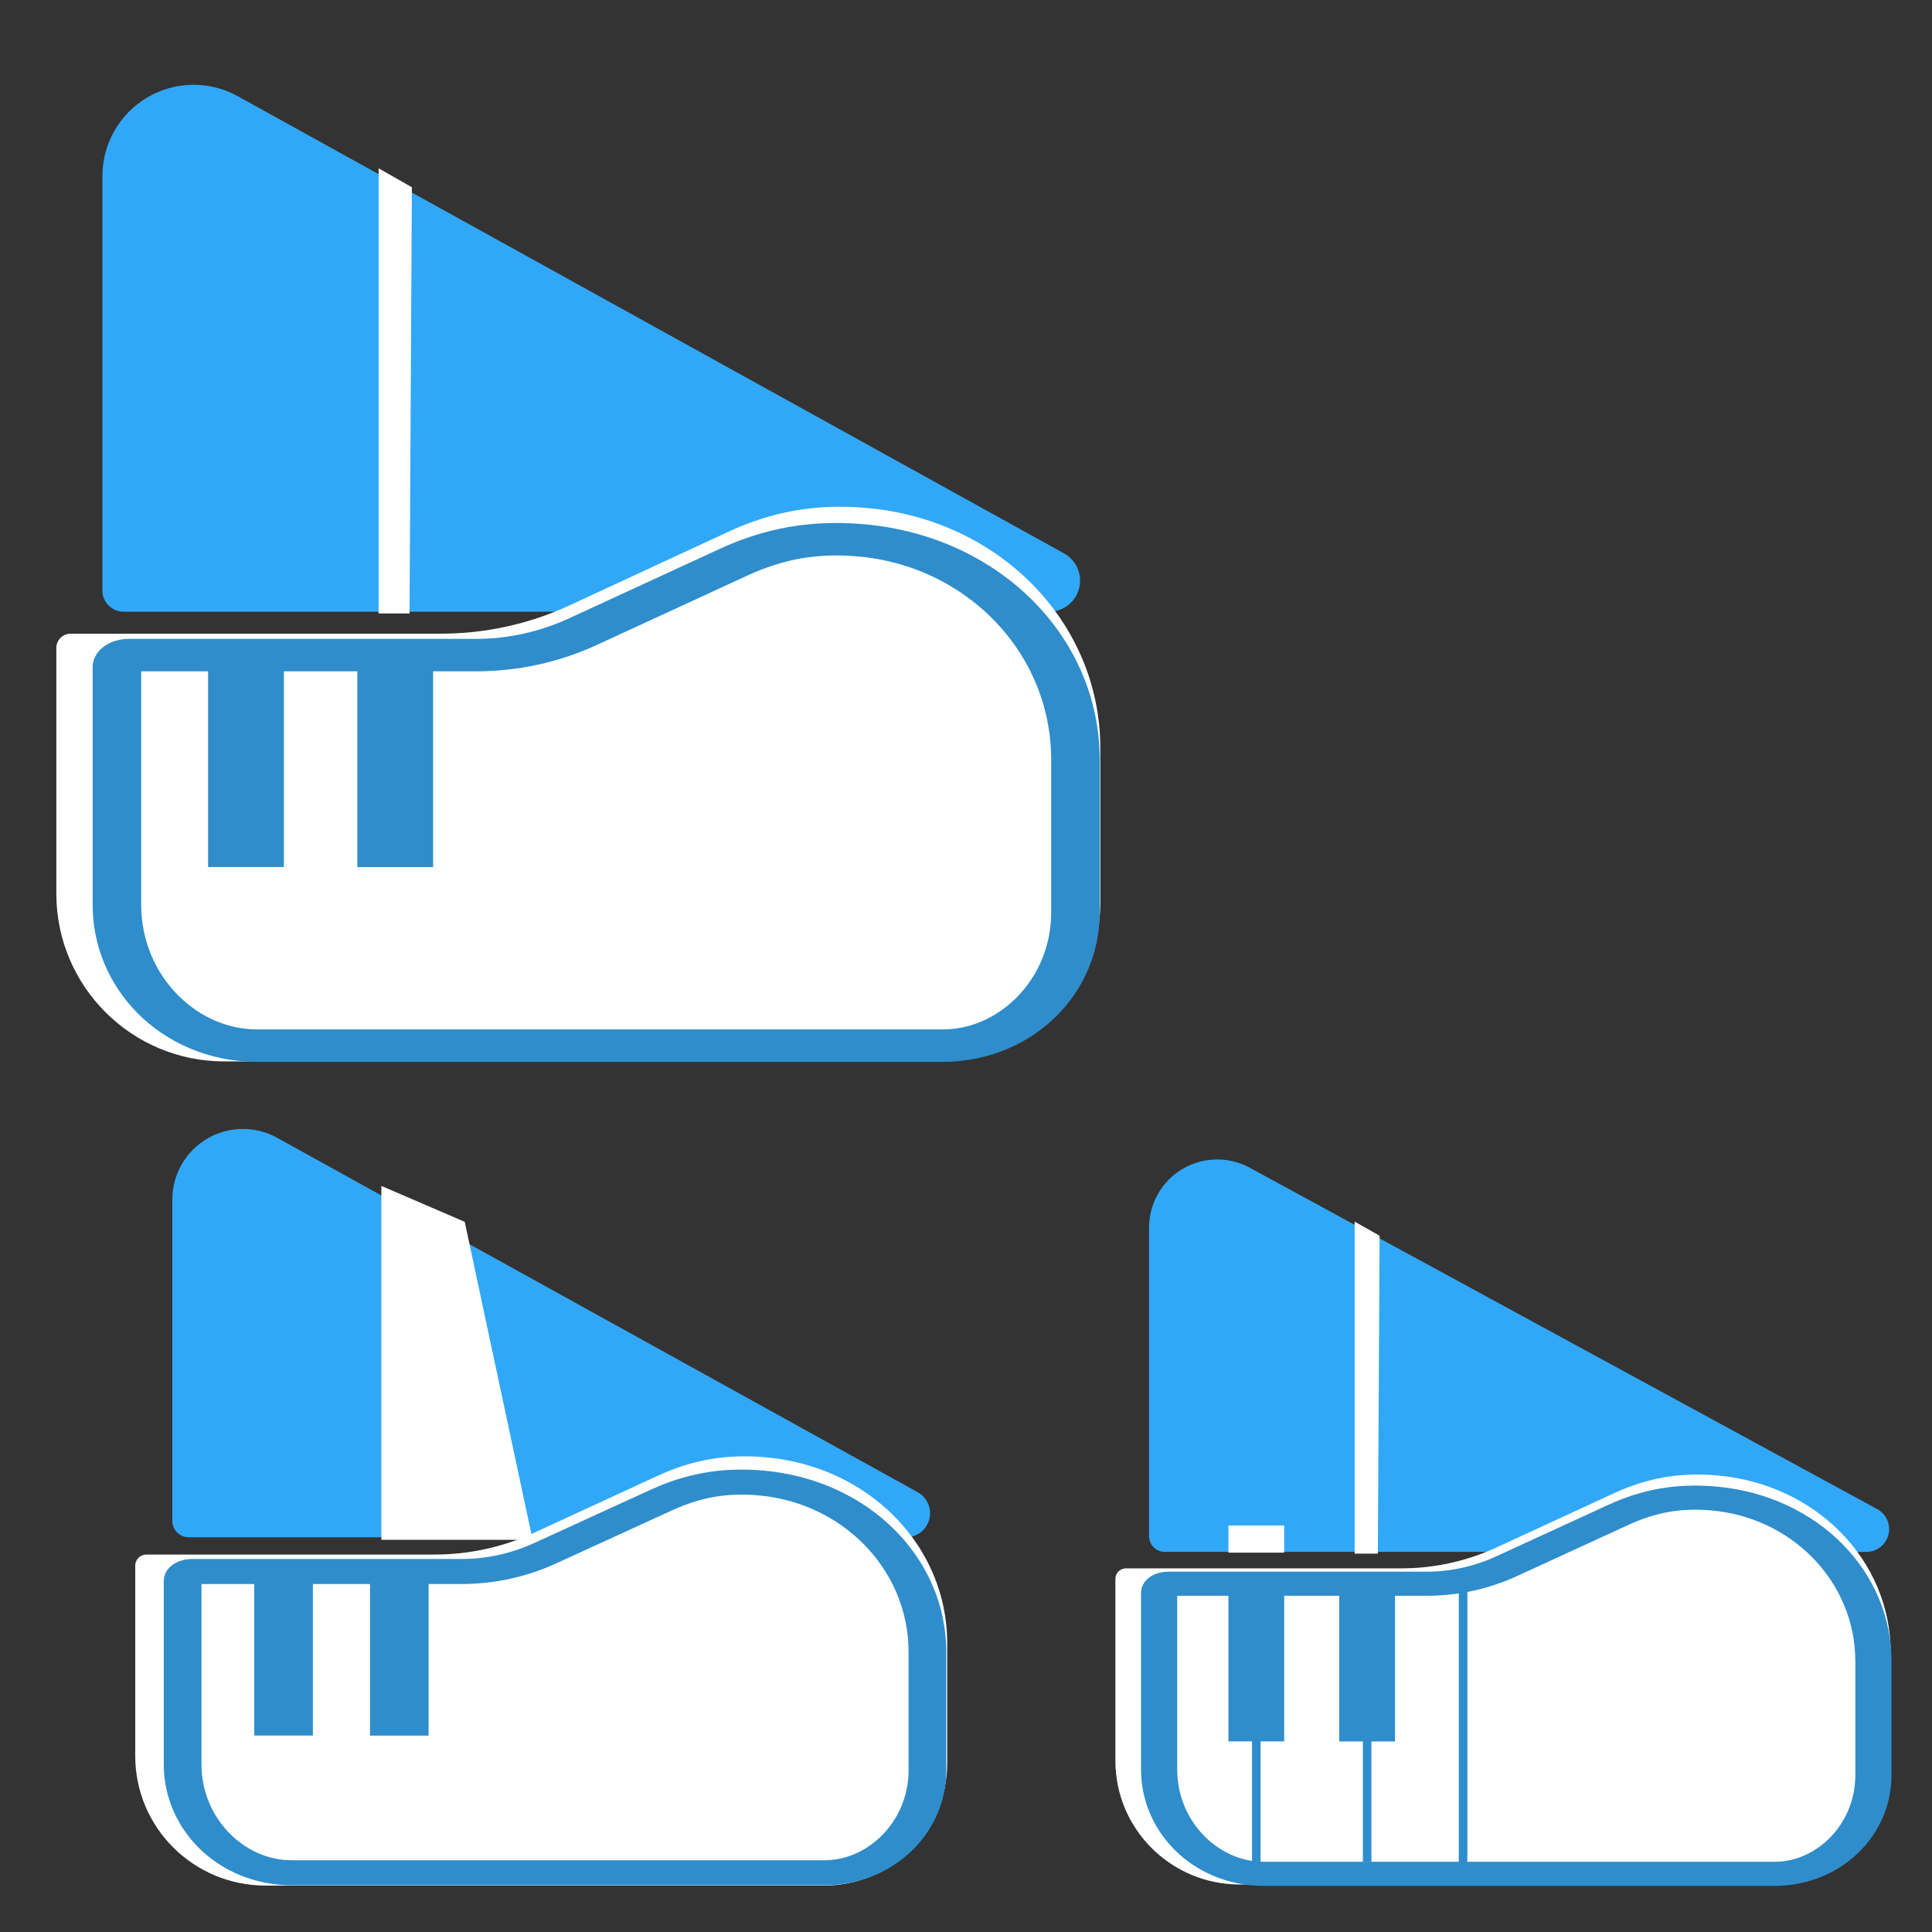 <?xml version="1.0" encoding="UTF-8" standalone="no" ?>
<!DOCTYPE svg PUBLIC "-//W3C//DTD SVG 1.1//EN" "http://www.w3.org/Graphics/SVG/1.1/DTD/svg11.dtd">
<svg xmlns="http://www.w3.org/2000/svg" xmlns:xlink="http://www.w3.org/1999/xlink" version="1.1" width="500" height="500" viewBox="0 0 500 500" xml:space="preserve">
<rect x="0" y="0" width="500" height="500" fill="#333333" stroke="none"/>
<desc>Created with Fabric.js 4.6.0</desc>
<defs>
</defs>
<g transform="matrix(3.51 0 0 1.91 153.01 90.13)" id="N9wi5WMbTVMcrGOvolHJf"  >
<path style="stroke: none; stroke-width: 1; stroke-dasharray: none; stroke-linecap: butt; stroke-dashoffset: 0; stroke-linejoin: miter; stroke-miterlimit: 4; fill: rgb(49,168,247); fill-rule: nonzero; opacity: 1;" vector-effect="non-scaling-stroke"  transform=" translate(0, 0)" d="M -36.043 -23.324 C -36.043 -27.704 -34.785 -31.757 -32.735 -33.982 C -30.685 -36.207 -28.148 -36.273 -26.064 -34.155 L 34.861 27.798 L 34.861 27.798 C 35.775 28.727 36.231 30.677 35.97 32.538 C 35.71 34.398 34.798 35.698 33.753 35.698 L -34.479 35.698 L -34.479 35.698 C -35.343 35.698 -36.043 34.41 -36.043 32.82 z" stroke-linecap="round" />
</g>
<g transform="matrix(1.71 0 0 1.15 149.67 202.92)" id="h1W4I3nEpKbihDrU08IEl"  >
<path style="stroke: rgb(47,141,204); stroke-width: 0; stroke-dasharray: none; stroke-linecap: butt; stroke-dashoffset: 0; stroke-linejoin: miter; stroke-miterlimit: 4; fill: rgb(255,255,255); fill-rule: nonzero; opacity: 1;" vector-effect="non-scaling-stroke"  transform=" translate(0, 0)" d="M -79 -30.636 C -79 -32.41 -78.032 -33.848 -76.838 -33.848 L -20.783 -33.848 L -20.783 -33.848 C -14.054 -33.848 -7.405 -36.028 -1.301 -40.236 C 6.596 -45.68 22.631 -56.733 22.631 -56.733 C 29.441 -61.427 36.049 -63.13 43.617 -62.141 C 63.8 -59.506 79 -36.286 79 -8.092 C 79 -8.092 79 15.243 79 26.736 L 79 26.736 C 79 46.439 68.248 62.412 54.986 62.412 L -35.933 62.412 L -53.585 62.412 L -53.585 62.412 C -67.622 62.412 -79 45.508 -79 24.656 z" stroke-linecap="round" />
</g>
<g transform="matrix(1.57 0 0 1.05 154.29 205.08)" id="C-Irc2KwKskMX7E4NX012"  >
<path style="stroke: rgb(47,141,204); stroke-width: 8; stroke-dasharray: none; stroke-linecap: butt; stroke-dashoffset: 0; stroke-linejoin: miter; stroke-miterlimit: 4; fill: rgb(255,255,255); fill-rule: nonzero; opacity: 1;" vector-effect="non-scaling-stroke"  transform=" translate(0, 0)" d="M -79 -30.899 C -79 -32.528 -78.118 -33.848 -77.031 -33.848 L -19.803 -33.848 L -19.803 -33.848 C -13.718 -33.848 -7.706 -35.821 -2.178 -39.631 C 6.009 -45.275 22.631 -56.733 22.631 -56.733 C 29.441 -61.427 36.049 -63.13 43.617 -62.141 C 63.8 -59.506 79 -36.286 79 -8.092 C 79 -8.092 79 17.199 79 29.656 L 79 29.656 C 79 47.747 69.21 62.412 57.133 62.412 L -35.932 62.412 L -55.858 62.412 L -55.858 62.412 C -68.639 62.412 -79 46.892 -79 27.746 z" stroke-linecap="round" />
</g>
<g transform="matrix(0.53 0 0 1.53 63.66 196.08)" id="IatFTi3a2BaGrJ439fyv0"  >
<path style="stroke: rgb(47,141,204); stroke-width: 0; stroke-dasharray: none; stroke-linecap: butt; stroke-dashoffset: 0; stroke-linejoin: miter; stroke-miterlimit: 4; fill: rgb(47,141,204); fill-rule: nonzero; opacity: 1;" vector-effect="non-scaling-stroke"  transform=" translate(0, 0)" d="M -18.5 -18.5 L 18.5 -18.5 L 18.5 18.5 L -18.5 18.5 z" stroke-linecap="round" />
</g>
<g transform="matrix(0.53 0 0 1.53 102.29 196.1)" id="J8Udpmc7M_thss47Cw0ot"  >
<path style="stroke: rgb(47,141,204); stroke-width: 0; stroke-dasharray: none; stroke-linecap: butt; stroke-dashoffset: 0; stroke-linejoin: miter; stroke-miterlimit: 4; fill: rgb(47,141,204); fill-rule: nonzero; opacity: 1;" vector-effect="non-scaling-stroke"  transform=" translate(0, 0)" d="M -18.5 -18.5 L 18.5 -18.5 L 18.5 18.5 L -18.5 18.5 z" stroke-linecap="round" />
</g>
<g transform="matrix(0.08 0 0 1.22 102.29 101.16)" id="70VgLjb0XME679eHPz12z"  >
<path style="stroke: rgb(47,141,204); stroke-width: 0; stroke-dasharray: none; stroke-linecap: butt; stroke-dashoffset: 0; stroke-linejoin: miter; stroke-miterlimit: 4; fill: rgb(255,255,255); fill-rule: nonzero; opacity: 1;" vector-effect="non-scaling-stroke"  transform=" translate(0, 0)" d="M -53.791 -47.211 L 53.791 -43.195 L 46.209 47.211 L -53.791 47.211 z" stroke-linecap="round" />
</g>
<g transform="matrix(2.61 0 0 1.42 393.14 350.85)" id="LxB59BCdqTRHYl3T1MWMb"  >
<path style="stroke: none; stroke-width: 1; stroke-dasharray: none; stroke-linecap: butt; stroke-dashoffset: 0; stroke-linejoin: miter; stroke-miterlimit: 4; fill: rgb(49,168,247); fill-rule: nonzero; opacity: 1;" vector-effect="non-scaling-stroke"  transform=" translate(0, 0)" d="M -36.691 -23.346 C -36.691 -27.726 -35.436 -31.782 -33.387 -34.019 C -31.338 -36.257 -28.799 -36.345 -26.705 -34.252 L 35.512 27.965 L 35.512 27.965 C 36.419 28.873 36.876 30.795 36.621 32.635 C 36.367 34.474 35.465 35.762 34.432 35.762 L -35.128 35.762 L -35.128 35.762 C -35.992 35.762 -36.691 34.476 -36.691 32.89 z" stroke-linecap="round" />
</g>
<g transform="matrix(1.27 0 0 0.85 388.99 434.66)" id="t9vf9mWdE5KosNFLTc6Wn"  >
<path style="stroke: rgb(47,141,204); stroke-width: 0; stroke-dasharray: none; stroke-linecap: butt; stroke-dashoffset: 0; stroke-linejoin: miter; stroke-miterlimit: 4; fill: rgb(255,255,255); fill-rule: nonzero; opacity: 1;" vector-effect="non-scaling-stroke"  transform=" translate(0, 0)" d="M -79 -30.641 C -79 -32.412 -78.034 -33.848 -76.843 -33.848 L -20.749 -33.848 L -20.749 -33.848 C -14.042 -33.848 -7.416 -36.021 -1.331 -40.215 C 6.577 -45.666 22.631 -56.733 22.631 -56.733 C 29.441 -61.427 36.049 -63.13 43.617 -62.141 C 63.8 -59.506 79 -36.286 79 -8.092 C 79 -8.092 79 15.282 79 26.795 L 79 26.795 C 79 46.466 68.276 62.412 55.047 62.412 L -35.932 62.412 L -53.651 62.412 L -53.651 62.412 C -67.651 62.412 -79 45.536 -79 24.718 z" stroke-linecap="round" />
</g>
<g transform="matrix(1.17 0 0 0.78 392.41 436.27)" id="6Pgs8gLc5WBCDyM5QtLfc"  >
<path style="stroke: rgb(47,141,204); stroke-width: 8; stroke-dasharray: none; stroke-linecap: butt; stroke-dashoffset: 0; stroke-linejoin: miter; stroke-miterlimit: 4; fill: rgb(255,255,255); fill-rule: nonzero; opacity: 1;" vector-effect="non-scaling-stroke"  transform=" translate(0, 0)" d="M -79 -30.901 C -79 -32.529 -78.117 -33.848 -77.029 -33.848 L -19.828 -33.848 L -19.828 -33.848 C -13.727 -33.848 -7.699 -35.826 -2.158 -39.645 C 6.023 -45.284 22.631 -56.733 22.631 -56.733 C 29.441 -61.427 36.049 -63.13 43.617 -62.141 C 63.8 -59.506 79 -36.286 79 -8.092 C 79 -8.092 79 17.214 79 29.678 L 79 29.678 C 79 47.756 69.199 62.412 57.108 62.412 L -35.932 62.412 L -55.831 62.412 L -55.831 62.412 C -68.627 62.412 -79 46.902 -79 27.769 z" stroke-linecap="round" />
</g>
<g transform="matrix(0.39 0 0 1.14 325.13 429.58)" id="IbWZ8nac2d1ZRybzWNd6q"  >
<path style="stroke: rgb(47,141,204); stroke-width: 0; stroke-dasharray: none; stroke-linecap: butt; stroke-dashoffset: 0; stroke-linejoin: miter; stroke-miterlimit: 4; fill: rgb(47,141,204); fill-rule: nonzero; opacity: 1;" vector-effect="non-scaling-stroke"  transform=" translate(0, 0)" d="M -18.5 -18.5 L 18.5 -18.5 L 18.5 18.5 L -18.5 18.5 z" stroke-linecap="round" />
</g>
<g transform="matrix(0.39 0 0 1.14 353.81 429.6)" id="ccqrTUDmLFEp-6kGSDPUF"  >
<path style="stroke: rgb(47,141,204); stroke-width: 0; stroke-dasharray: none; stroke-linecap: butt; stroke-dashoffset: 0; stroke-linejoin: miter; stroke-miterlimit: 4; fill: rgb(47,141,204); fill-rule: nonzero; opacity: 1;" vector-effect="non-scaling-stroke"  transform=" translate(0, 0)" d="M -18.5 -18.5 L 18.5 -18.5 L 18.5 18.5 L -18.5 18.5 z" stroke-linecap="round" />
</g>
<g transform="matrix(0.06 0 0 0.91 353.81 359.12)" id="HzFFIslApNbjqZnS0RFoI"  >
<path style="stroke: rgb(47,141,204); stroke-width: 0; stroke-dasharray: none; stroke-linecap: butt; stroke-dashoffset: 0; stroke-linejoin: miter; stroke-miterlimit: 4; fill: rgb(255,255,255); fill-rule: nonzero; opacity: 1;" vector-effect="non-scaling-stroke"  transform=" translate(0, 0)" d="M -53.791 -47.211 L 53.791 -43.195 L 46.209 47.211 L -53.791 47.211 z" stroke-linecap="round" />
</g>
<g transform="matrix(0.39 0 0 0.19 325.13 398.31)" id="9-eay0-fCeaxH0BIroy7J"  >
<path style="stroke: rgb(47,141,204); stroke-width: 0; stroke-dasharray: none; stroke-linecap: butt; stroke-dashoffset: 0; stroke-linejoin: miter; stroke-miterlimit: 4; fill: rgb(255,255,255); fill-rule: nonzero; opacity: 1;" vector-effect="non-scaling-stroke"  transform=" translate(0, 0)" d="M -18.5 -18.5 L 18.5 -18.5 L 18.5 18.5 L -18.5 18.5 z" stroke-linecap="round" />
</g>
<g transform="matrix(0.06 0 0 1.98 353.81 445.23)" id="9pIVgBtneL81AnER7Rut0"  >
<path style="stroke: rgb(47,141,204); stroke-width: 0; stroke-dasharray: none; stroke-linecap: butt; stroke-dashoffset: 0; stroke-linejoin: miter; stroke-miterlimit: 4; fill: rgb(47,141,204); fill-rule: nonzero; opacity: 1;" vector-effect="non-scaling-stroke"  transform=" translate(0, 0)" d="M -18.5 -18.5 L 18.5 -18.5 L 18.5 18.5 L -18.5 18.5 z" stroke-linecap="round" />
</g>
<g transform="matrix(0.06 0 0 1.98 325.13 448.62)" id="WEerf3Drqrp8NYzSOAQxy"  >
<path style="stroke: rgb(47,141,204); stroke-width: 0; stroke-dasharray: none; stroke-linecap: butt; stroke-dashoffset: 0; stroke-linejoin: miter; stroke-miterlimit: 4; fill: rgb(47,141,204); fill-rule: nonzero; opacity: 1;" vector-effect="non-scaling-stroke"  transform=" translate(0, 0)" d="M -18.5 -18.5 L 18.5 -18.5 L 18.5 18.5 L -18.5 18.5 z" stroke-linecap="round" />
</g>
<g transform="matrix(0.06 0 0 1.98 378.64 448.62)" id="eK3BkTe6PCM6B0PhtL4Pw"  >
<path style="stroke: rgb(47,141,204); stroke-width: 0; stroke-dasharray: none; stroke-linecap: butt; stroke-dashoffset: 0; stroke-linejoin: miter; stroke-miterlimit: 4; fill: rgb(47,141,204); fill-rule: nonzero; opacity: 1;" vector-effect="non-scaling-stroke"  transform=" translate(0, 0)" d="M -18.5 -18.5 L 18.5 -18.5 L 18.5 18.5 L -18.5 18.5 z" stroke-linecap="round" />
</g>
<g transform="matrix(2.72 0 0 1.48 142.65 345.01)" id="b8LNyBxxZq-Elq6H0m2CH"  >
<path style="stroke: none; stroke-width: 1; stroke-dasharray: none; stroke-linecap: butt; stroke-dashoffset: 0; stroke-linejoin: miter; stroke-miterlimit: 4; fill: rgb(49,168,247); fill-rule: nonzero; opacity: 1;" vector-effect="non-scaling-stroke"  transform=" translate(0, 0)" d="M -36.048 -23.361 C -36.048 -27.73 -34.791 -31.774 -32.742 -33.993 C -30.694 -36.212 -28.16 -36.276 -26.08 -34.16 L 34.866 27.813 L 34.866 27.813 C 35.78 28.742 36.236 30.689 35.975 32.547 C 35.714 34.405 34.802 35.703 33.758 35.703 L -34.485 35.703 L -34.485 35.703 C -35.348 35.703 -36.048 34.417 -36.048 32.831 z" stroke-linecap="round" />
</g>
<g transform="matrix(1.33 0 0 0.89 140.07 432.44)" id="vffMG7I5Jy33LI0ZkodCP"  >
<path style="stroke: rgb(47,141,204); stroke-width: 0; stroke-dasharray: none; stroke-linecap: butt; stroke-dashoffset: 0; stroke-linejoin: miter; stroke-miterlimit: 4; fill: rgb(255,255,255); fill-rule: nonzero; opacity: 1;" vector-effect="non-scaling-stroke"  transform=" translate(0, 0)" d="M -79 -30.641 C -79 -31.492 -78.773 -32.307 -78.368 -32.909 C -77.964 -33.51 -77.415 -33.848 -76.843 -33.848 L -20.749 -33.848 L -20.749 -33.848 C -14.042 -33.848 -7.416 -36.021 -1.331 -40.215 C 6.577 -45.666 22.631 -56.733 22.631 -56.733 C 29.441 -61.427 36.049 -63.13 43.617 -62.141 C 63.8 -59.506 79 -36.286 79 -8.092 C 79 -8.092 79 15.282 79 26.795 L 79 26.795 C 79 46.466 68.276 62.412 55.047 62.412 L -35.932 62.412 L -53.651 62.412 L -53.651 62.412 C -67.651 62.412 -79 45.536 -79 24.718 z" stroke-linecap="round" />
</g>
<g transform="matrix(1.22 0 0 0.81 143.64 434.12)" id="pZ89EV-0z8_NyIzxpyKuH"  >
<path style="stroke: rgb(47,141,204); stroke-width: 8; stroke-dasharray: none; stroke-linecap: butt; stroke-dashoffset: 0; stroke-linejoin: miter; stroke-miterlimit: 4; fill: rgb(255,255,255); fill-rule: nonzero; opacity: 1;" vector-effect="non-scaling-stroke"  transform=" translate(0, 0)" d="M -79 -30.901 C -79 -32.529 -78.117 -33.848 -77.029 -33.848 L -19.828 -33.848 L -19.828 -33.848 C -13.727 -33.848 -7.699 -35.826 -2.158 -39.645 C 6.023 -45.284 22.631 -56.733 22.631 -56.733 C 29.441 -61.427 36.049 -63.13 43.617 -62.141 C 63.8 -59.506 79 -36.286 79 -8.092 C 79 -8.092 79 17.214 79 29.678 L 79 29.678 C 79 47.756 69.199 62.412 57.108 62.412 L -35.932 62.412 L -55.831 62.412 L -55.831 62.412 C -68.627 62.412 -79 46.902 -79 27.769 z" stroke-linecap="round" />
</g>
<g transform="matrix(0.41 0 0 1.19 73.39 427.14)" id="nwSxl_qZYeFreibNa7Pg4"  >
<path style="stroke: rgb(47,141,204); stroke-width: 0; stroke-dasharray: none; stroke-linecap: butt; stroke-dashoffset: 0; stroke-linejoin: miter; stroke-miterlimit: 4; fill: rgb(47,141,204); fill-rule: nonzero; opacity: 1;" vector-effect="non-scaling-stroke"  transform=" translate(0, 0)" d="M -18.5 -18.5 L 18.5 -18.5 L 18.5 18.5 L -18.5 18.5 z" stroke-linecap="round" />
</g>
<g transform="matrix(0.41 0 0 1.19 103.34 427.16)" id="GA5AnkeRmquDsaVB3ymKd"  >
<path style="stroke: rgb(47,141,204); stroke-width: 0; stroke-dasharray: none; stroke-linecap: butt; stroke-dashoffset: 0; stroke-linejoin: miter; stroke-miterlimit: 4; fill: rgb(47,141,204); fill-rule: nonzero; opacity: 1;" vector-effect="non-scaling-stroke"  transform=" translate(0, 0)" d="M -18.5 -18.5 L 18.5 -18.5 L 18.5 18.5 L -18.5 18.5 z" stroke-linecap="round" />
</g>
<g transform="matrix(0.06 0 0 0.97 118.27 352.71)" id="aVWXFRCQmrJNU_0OCdV0a"  >
<path style="stroke: rgb(47,141,204); stroke-width: 0; stroke-dasharray: none; stroke-linecap: butt; stroke-dashoffset: 0; stroke-linejoin: miter; stroke-miterlimit: 4; fill: rgb(255,255,255); fill-rule: nonzero; opacity: 1;" vector-effect="non-scaling-stroke"  transform=" translate(0, 0)" d="M -326.238 -47.211 L 33.376 -37.627 L 326.238 47.211 L -326.238 47.211 z" stroke-linecap="round" />
</g>
</svg>